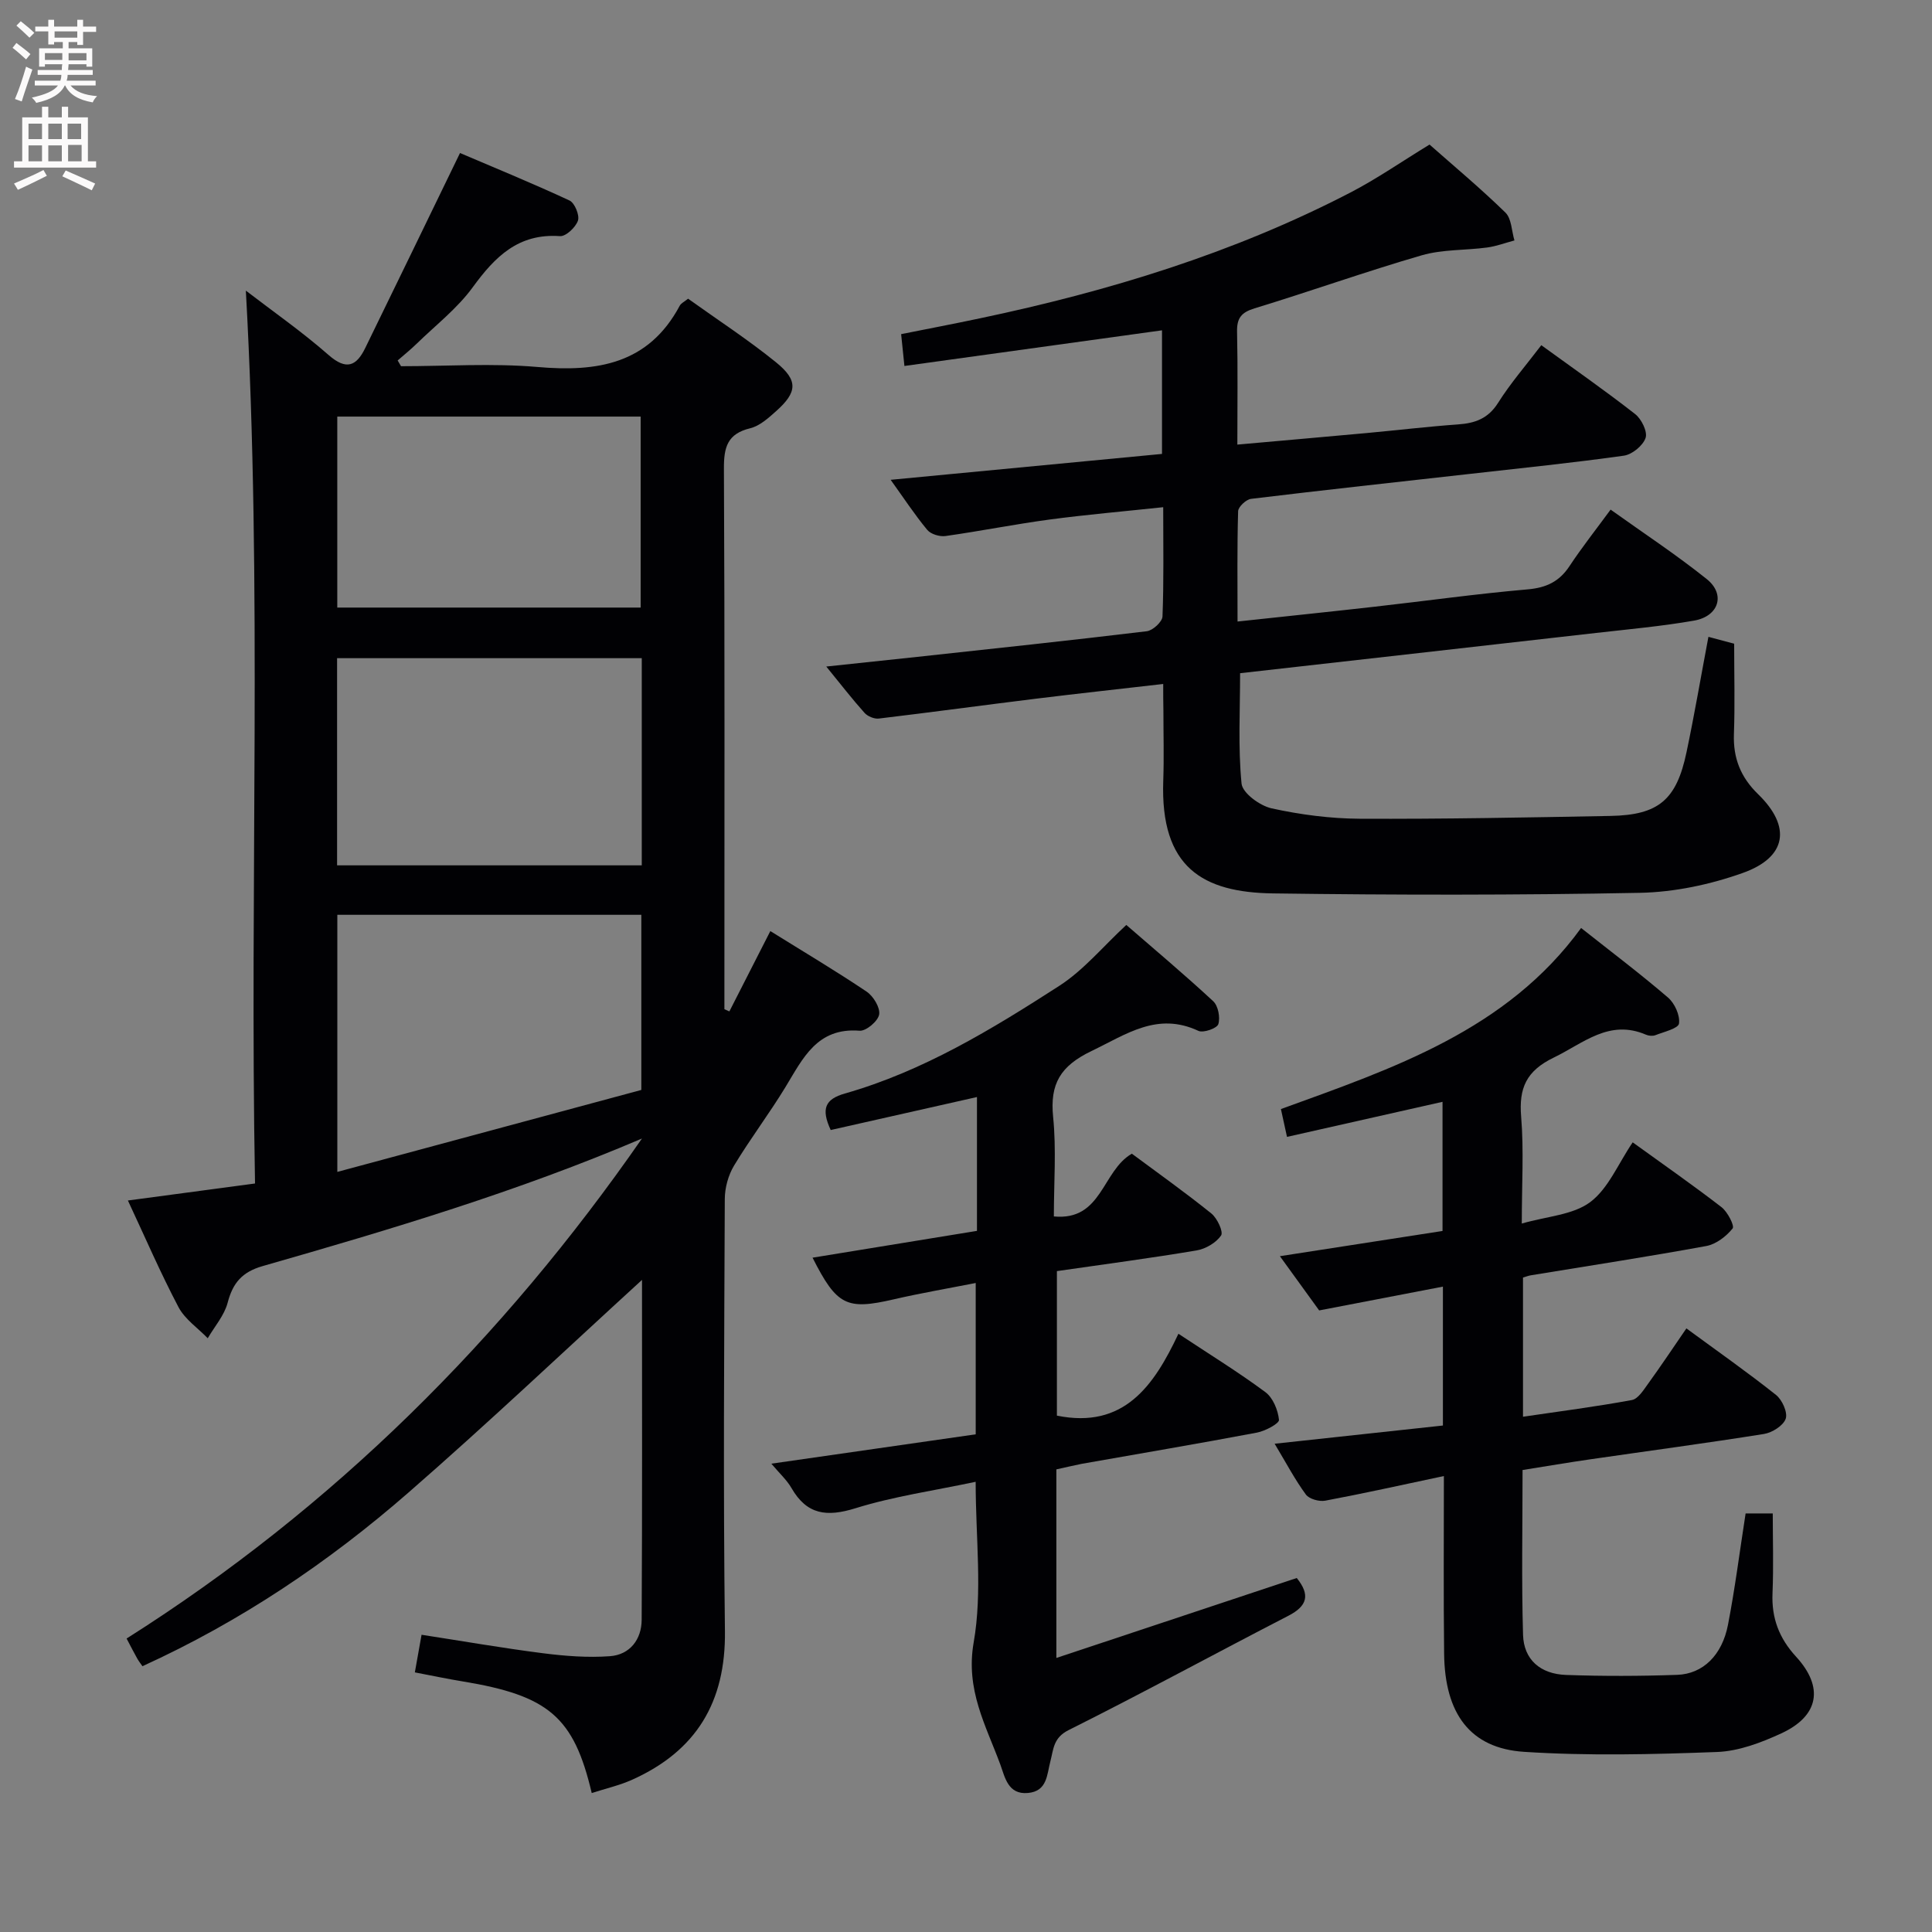 <svg enable-background="new 0 0 400 400" viewBox="0 0 400 400" xmlns="http://www.w3.org/2000/svg"><rect x="0" y="0" width="400" height="400" fill="#808080" stroke="none"/><g fill="#010104"><path d="m132.91 235.72c-25.66 10.96-52.05 18.83-78.53 26.41-4.26 1.22-6.18 3.49-7.25 7.59-.69 2.63-2.7 4.91-4.12 7.35-2.06-2.13-4.73-3.93-6.06-6.45-3.77-7.16-6.98-14.62-10.47-22.07 8.94-1.2 17.4-2.33 26.32-3.52-1.14-62 1.54-123.26-1.9-184.86 5.62 4.32 11.65 8.52 17.14 13.34 3.68 3.22 5.76 2.28 7.58-1.46 6.4-13.09 12.74-26.2 19.62-40.37 6.77 2.89 14.81 6.18 22.67 9.83 1.07.5 2.12 3.05 1.75 4.16-.47 1.39-2.5 3.31-3.73 3.22-8.6-.61-13.44 4.25-18.06 10.59-3.19 4.38-7.66 7.84-11.6 11.68-1.25 1.22-2.62 2.32-3.94 3.47.23.4.46.8.7 1.19 9.42 0 18.9-.65 28.25.16 12.38 1.08 22.99-.59 29.45-12.68.28-.53.98-.84 1.73-1.46 6.11 4.38 12.39 8.46 18.17 13.14 4.67 3.78 4.47 6.21.04 10.16-1.59 1.42-3.39 3.05-5.36 3.53-4.72 1.14-5.45 3.93-5.43 8.33.18 35.65.1 71.31.1 106.97v4.97c.34.15.69.31 1.03.46 2.77-5.44 5.54-10.87 8.48-16.63 6.76 4.21 13.47 8.19 19.94 12.54 1.39.94 2.83 3.31 2.59 4.73-.23 1.37-2.71 3.47-4.05 3.36-8.81-.7-11.73 5.72-15.35 11.67-3.37 5.54-7.31 10.72-10.65 16.27-1.19 1.98-1.9 4.58-1.91 6.9-.12 29.82-.34 59.65.03 89.47.18 14.71-5.96 24.81-19.2 30.76-2.66 1.19-5.56 1.85-8.38 2.76-3.7-15.75-8.93-20.18-26.71-23.11-3.22-.53-6.41-1.2-9.91-1.87.48-2.71.88-4.93 1.39-7.79 8.56 1.32 16.85 2.77 25.18 3.83 4.56.58 9.24.94 13.8.61 4.17-.3 6.57-3.48 6.59-7.53.13-23.61.07-47.23.07-70.38-16.04 14.66-31.88 29.67-48.32 44-16.6 14.48-34.8 26.73-55.11 35.98-.34-.5-.75-1.01-1.06-1.56-.65-1.15-1.25-2.33-2.22-4.17 42.78-27.07 77.91-62.03 106.7-103.52zm-.13-46.32c-21.19 0-41.92 0-62.94 0v53.23c21.39-5.77 42.12-11.36 62.94-16.97 0-12.19 0-23.97 0-36.26zm.09-53.13c-21.25 0-42.01 0-63.08 0v42.89h63.08c0-14.39 0-28.37 0-42.89zm-.23-10.48c0-13.46 0-26.51 0-39.54-21.14 0-41.91 0-62.81 0v39.54z"/><path d="m240.83 141.61c-9.19 1.06-17.75 1.99-26.28 3.04-10.87 1.34-21.73 2.82-32.61 4.12-.94.11-2.31-.46-2.95-1.18-2.53-2.82-4.85-5.83-7.92-9.59 6.85-.73 12.84-1.35 18.83-2 15.85-1.72 31.7-3.4 47.53-5.31 1.24-.15 3.2-1.95 3.25-3.04.29-7.29.15-14.6.15-22.64-8.15.87-15.84 1.53-23.49 2.55-7.22.97-14.37 2.4-21.58 3.42-1.21.17-3.04-.38-3.78-1.27-2.61-3.15-4.87-6.6-7.58-10.37 19.12-1.83 37.55-3.59 56.18-5.36 0-8.83 0-17.09 0-25.59-17.77 2.46-35.38 4.9-53.33 7.38-.27-2.65-.44-4.26-.68-6.59 5.51-1.1 10.96-2.14 16.39-3.29 26.59-5.6 52.43-13.48 76.65-26.04 5.42-2.81 10.47-6.32 16.36-9.92 4.92 4.35 10.51 9.01 15.71 14.08 1.28 1.25 1.28 3.81 1.87 5.77-1.88.5-3.73 1.2-5.63 1.46-4.52.61-9.25.37-13.57 1.62-11.62 3.37-23.03 7.45-34.61 10.98-2.75.84-3.68 2.03-3.62 4.85.17 7.61.06 15.23.06 23.36 9.39-.84 18.12-1.6 26.85-2.4 6.28-.58 12.55-1.33 18.85-1.78 3.53-.25 6.23-1.21 8.28-4.46 2.55-4.05 5.72-7.7 8.95-11.94 6.68 4.85 13.19 9.38 19.43 14.26 1.31 1.02 2.6 3.64 2.16 4.94-.54 1.59-2.78 3.43-4.49 3.67-10.52 1.48-21.09 2.56-31.65 3.75-15.18 1.71-30.37 3.35-45.53 5.19-1.03.12-2.67 1.65-2.69 2.57-.22 7.45-.12 14.91-.12 22.83 10.02-1.08 19.22-2.03 28.41-3.07 10.56-1.19 21.09-2.67 31.68-3.59 3.85-.34 6.52-1.61 8.63-4.8 2.56-3.87 5.44-7.52 8.52-11.71 6.81 4.87 13.59 9.33 19.9 14.38 3.94 3.15 2.52 7.7-2.61 8.6-6.7 1.17-13.49 1.78-20.26 2.55-24.41 2.78-48.83 5.53-73.74 8.34 0 7.71-.44 15.34.3 22.85.19 1.96 3.8 4.6 6.22 5.13 5.96 1.31 12.16 2.12 18.26 2.15 17.31.08 34.62-.26 51.93-.58 9.93-.19 13.64-3.32 15.71-13.17 1.64-7.77 2.97-15.6 4.54-23.91 1.8.48 3.48.93 5.33 1.42 0 6.4.17 12.56-.05 18.7-.18 5.01 1.4 8.96 5.02 12.47 6.9 6.71 5.95 13.04-3.17 16.29-6.76 2.41-14.17 3.98-21.32 4.12-25.31.49-50.63.47-75.95.12-14.51-.2-23.38-5.32-22.73-23.35.17-4.83.03-9.66.03-14.49-.04-1.65-.04-3.28-.04-5.52z"/><path d="m298.94 305.6c-8.74 1.85-16.63 3.61-24.57 5.1-1.25.23-3.31-.34-4-1.27-2.25-3.06-4.03-6.45-6.47-10.52 11.99-1.3 23.37-2.53 34.84-3.77 0-9.69 0-18.64 0-28.76-8.48 1.63-16.62 3.2-25.62 4.93-2.15-2.97-4.93-6.81-8.13-11.23 11.65-1.81 22.59-3.5 33.67-5.22 0-9.04 0-17.78 0-26.74-10.79 2.43-21.28 4.8-32.2 7.26-.45-2.05-.82-3.76-1.26-5.76 23.23-8.44 46.75-16.29 62.15-37.49 6.1 4.83 12.2 9.43 17.99 14.4 1.39 1.19 2.52 3.7 2.28 5.38-.15 1.03-3.12 1.72-4.88 2.41-.56.22-1.39.15-1.96-.1-7.61-3.26-12.9 1.74-19.07 4.73-5.73 2.77-7.27 6.33-6.77 12.29.57 6.93.13 13.94.13 22.08 5.23-1.51 10.6-1.77 14.17-4.44 3.75-2.81 5.77-7.92 8.79-12.37 6.38 4.61 12.5 8.87 18.39 13.42 1.26.97 2.74 3.87 2.3 4.41-1.32 1.64-3.41 3.25-5.43 3.63-12.09 2.22-24.24 4.08-36.36 6.07-.47.08-.93.26-1.61.46v28.82c7.67-1.13 15.15-2.09 22.55-3.46 1.29-.24 2.41-2.08 3.35-3.37 2.61-3.61 5.09-7.32 7.93-11.46 6.4 4.7 12.62 9.06 18.56 13.78 1.27 1.01 2.45 3.63 2 4.93-.5 1.43-2.81 2.88-4.51 3.15-11.97 1.91-23.99 3.51-35.98 5.25-4.57.66-9.13 1.44-13.99 2.21 0 11.53-.23 22.83.1 34.12.15 5.13 3.57 8.12 8.92 8.31 7.66.27 15.33.25 22.99-.02 5.34-.19 9.3-4.06 10.52-10.36 1.45-7.49 2.41-15.08 3.65-23.06h5.62c0 5.35.18 10.94-.05 16.52-.22 5.15 1.37 9.32 4.87 13.13 5.82 6.34 4.75 12.29-3.06 15.89-4.16 1.92-8.8 3.68-13.28 3.85-13.31.5-26.69.83-39.96-.03-11.21-.73-16.44-7.95-16.56-20.36-.14-11.82-.05-23.63-.05-36.74z"/><path d="m218.71 304.22v39.04c16.96-5.64 33.39-11.1 49.77-16.55 2.82 3.49 2.2 5.79-1.74 7.82-15.2 7.84-30.22 16.03-45.52 23.68-3.15 1.58-3.1 3.96-3.73 6.36-.75 2.85-.64 6.3-4.69 6.65-4.12.36-4.74-3.28-5.69-5.88-2.99-8.12-7.24-15.48-5.52-25.3 1.84-10.49.41-21.56.41-33.25-8.63 1.83-16.96 3.01-24.9 5.48-5.92 1.84-10.04 1.36-13.23-4.18-.96-1.67-2.47-3.03-4.17-5.05 14.33-2.06 28.06-4.03 42.31-6.08 0-10.33 0-20.41 0-31.33-5.69 1.12-11.36 2.09-16.95 3.38-9.77 2.26-11.8 1.33-16.83-8.62 11.35-1.85 22.56-3.68 34.04-5.55 0-9.36 0-18.44 0-27.71-10.18 2.3-20.26 4.57-30.28 6.83-2.05-4.43-1.14-6.4 2.93-7.56 16.18-4.61 30.43-13.29 44.39-22.29 5.06-3.26 9.07-8.16 13.88-12.61 5.63 4.89 11.95 10.19 17.99 15.79 1.03.95 1.49 3.37 1.06 4.75-.27.86-3.1 1.87-4.12 1.39-8.52-3.98-14.9.7-22.13 4.17-6.41 3.08-8.65 6.76-7.95 13.66.68 6.74.15 13.6.15 20.59 10.01.96 9.96-9.45 16.15-12.99 5.37 3.99 11.05 8.02 16.46 12.38 1.22.98 2.53 3.81 2.01 4.56-1.04 1.51-3.21 2.78-5.08 3.09-9.49 1.6-19.03 2.85-28.91 4.28v29.92c13.89 2.82 20.09-6.19 25.16-16.95 6.48 4.29 12.43 7.95 18.01 12.09 1.57 1.17 2.61 3.72 2.81 5.74.07.75-2.86 2.32-4.58 2.64-12.06 2.28-24.17 4.32-36.26 6.46-1.78.35-3.52.78-5.25 1.15z"/></g><path d="m2.6 9.9.8-1c.9.7 1.9 1.4 2.9 2.3l-.9 1.1c-1.1-1-2-1.8-2.8-2.4zm.5 10.6c.9-2.1 1.6-4.3 2.3-6.7.4.2.8.4 1.3.6-.7 2.1-1.5 4.3-2.2 6.6zm.3-15.2.9-.9c1 .8 2 1.6 2.8 2.4l-1 1c-.9-.9-1.8-1.7-2.7-2.5zm12.6-1.2h1.2v1.4h2.7v1.1h-2.7v2.7h-1.2v-.6h-1.8v1.3h4.9v3.8h-1.2v-.5h-3.7c0 .4-.1.9-.1 1.2h5.1v1h-5.2c0 .5-.1.9-.2 1.2h6v1h-5.2c1.1 1.3 2.9 2 5.5 2.2-.4.4-.7.8-.9 1.3-2.9-.5-4.8-1.6-5.7-3.5h-.1c-.8 1.7-2.7 2.9-5.9 3.6-.2-.4-.6-.8-.9-1.1 2.8-.6 4.6-1.4 5.4-2.5h-4.8v-1h5.3c.1-.3.2-.7.2-1.2h-4.9v-1h5c0-.4 0-.8.1-1.2h-3.6v.5h-1.2v-3.8h4.9v-1.3h-1.8v.5h-1.2v-2.7h-2.7v-1h2.7v-1.4h1.2v1.4h4.8zm-6.7 8.3h3.6c0-.4 0-.9 0-1.4h-3.6zm1.9-4.6h4.8v-1.3h-4.7v1.3zm6.7 3.2h-3.7v1.5h3.7z" fill="#fbfafa"/><path d="m8.7 22.1h1.3v2.2h2.8v-2.2h1.3v2.2h4.1v9.1h1.7v1.3h-17v-1.3h1.7v-9.1h4.1zm.3 13.1.7 1.2c-1.8.9-3.8 1.9-6 2.9-.2-.4-.5-.8-.8-1.3 2.3-1 4.4-1.9 6.1-2.8zm-3.1-6.4h2.8v-3.2h-2.8zm0 4.6h2.8v-3.3h-2.8zm4.1-4.6h2.8v-3.2h-2.8zm0 4.6h2.8v-3.3h-2.8zm3.6 1.9c2.1.9 4.1 1.8 6.1 2.7l-.7 1.4c-2.2-1.1-4.2-2-6.1-2.9zm3.2-9.7h-2.8v3.2h2.8zm-2.7 7.8h2.8v-3.4h-2.8z" fill="#fbfafa"/></svg>